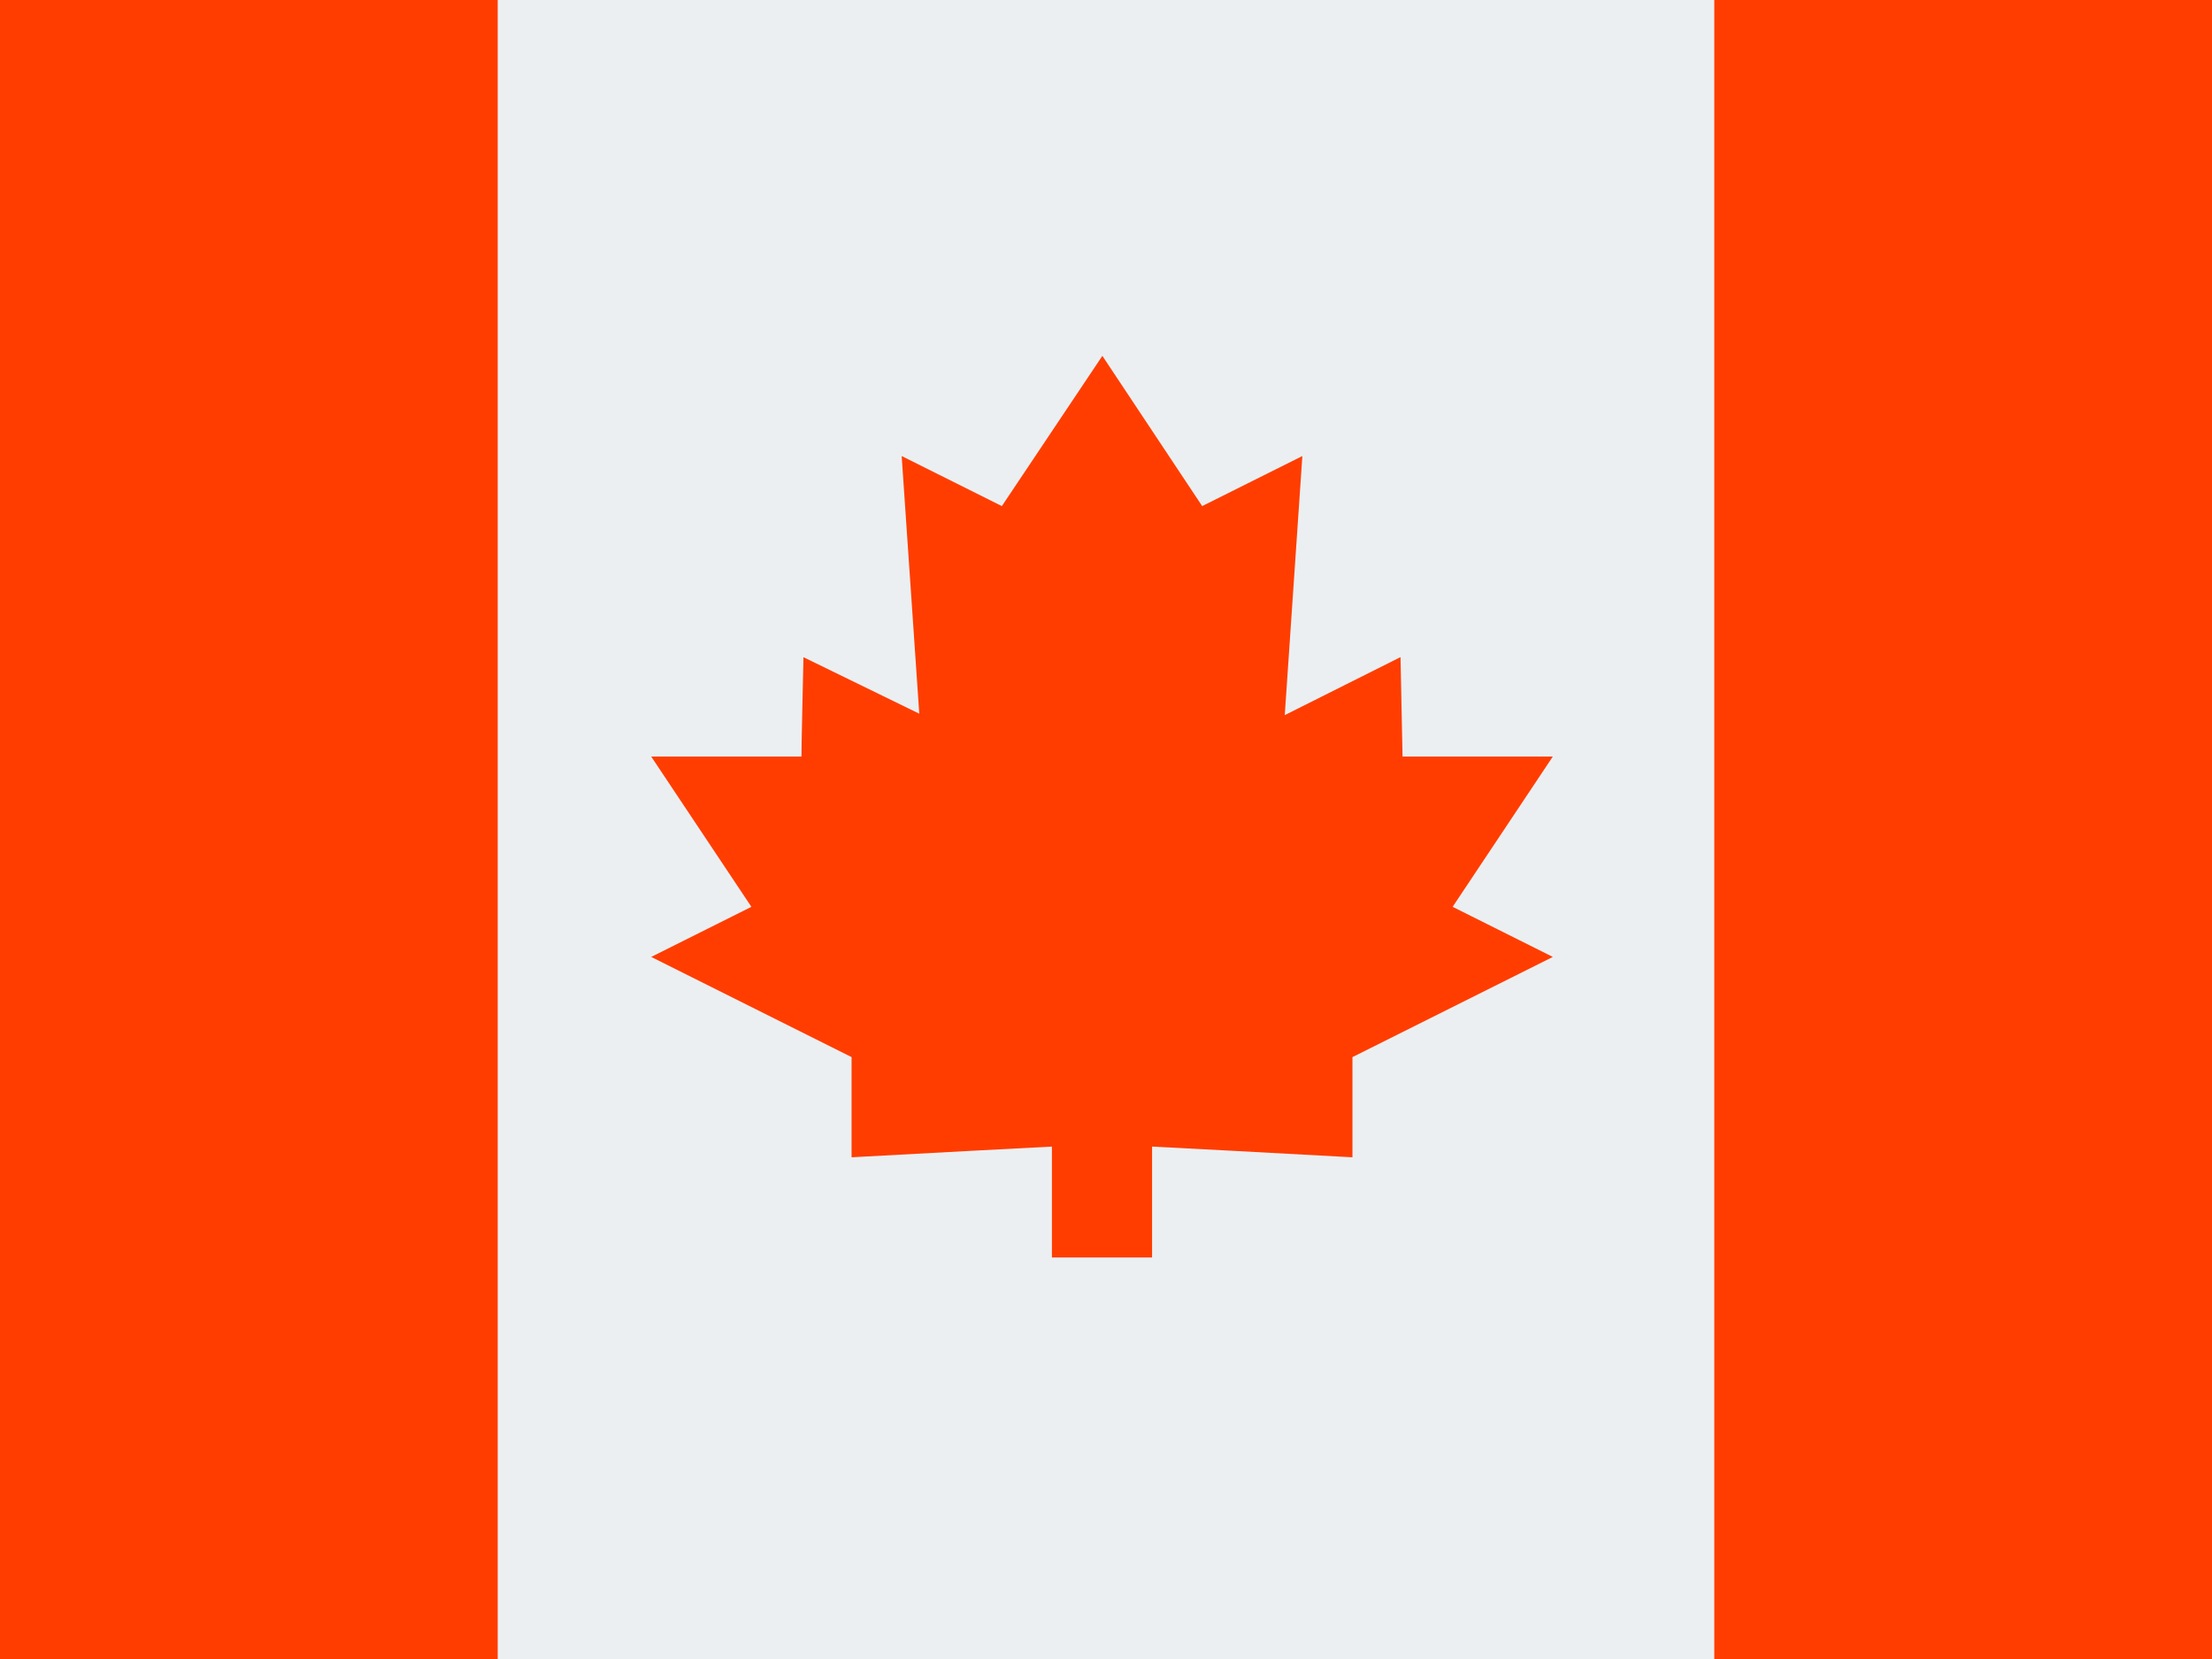 <svg width="48" height="36" viewBox="0 0 48 36" fill="none" xmlns="http://www.w3.org/2000/svg">
<path d="M0 0H48V36H0V0Z" fill="#ECEFF1"/>
<path fill-rule="evenodd" clip-rule="evenodd" d="M0 0H10.8V36H0V0ZM37.2 0H48V36H37.2V0ZM25 24.026H22.826V27.287H25V24.026Z" fill="#FF3D00"/>
<path d="M33.696 20.765L31.522 19.678L33.696 16.417H30.435L30.391 14.259L27.879 15.518L28.261 9.896L26.087 10.982L23.921 7.722L21.74 10.982L19.566 9.896L19.948 15.487L17.435 14.261C17.435 14.261 17.386 16.407 17.392 16.417H14.131L16.305 19.678L14.131 20.765L18.479 22.939V25.113C18.479 25.113 23.611 24.831 23.913 24.831C24.216 24.831 29.348 25.113 29.348 25.113V22.939L33.696 20.765Z" fill="#FF3D00"/>
</svg>
